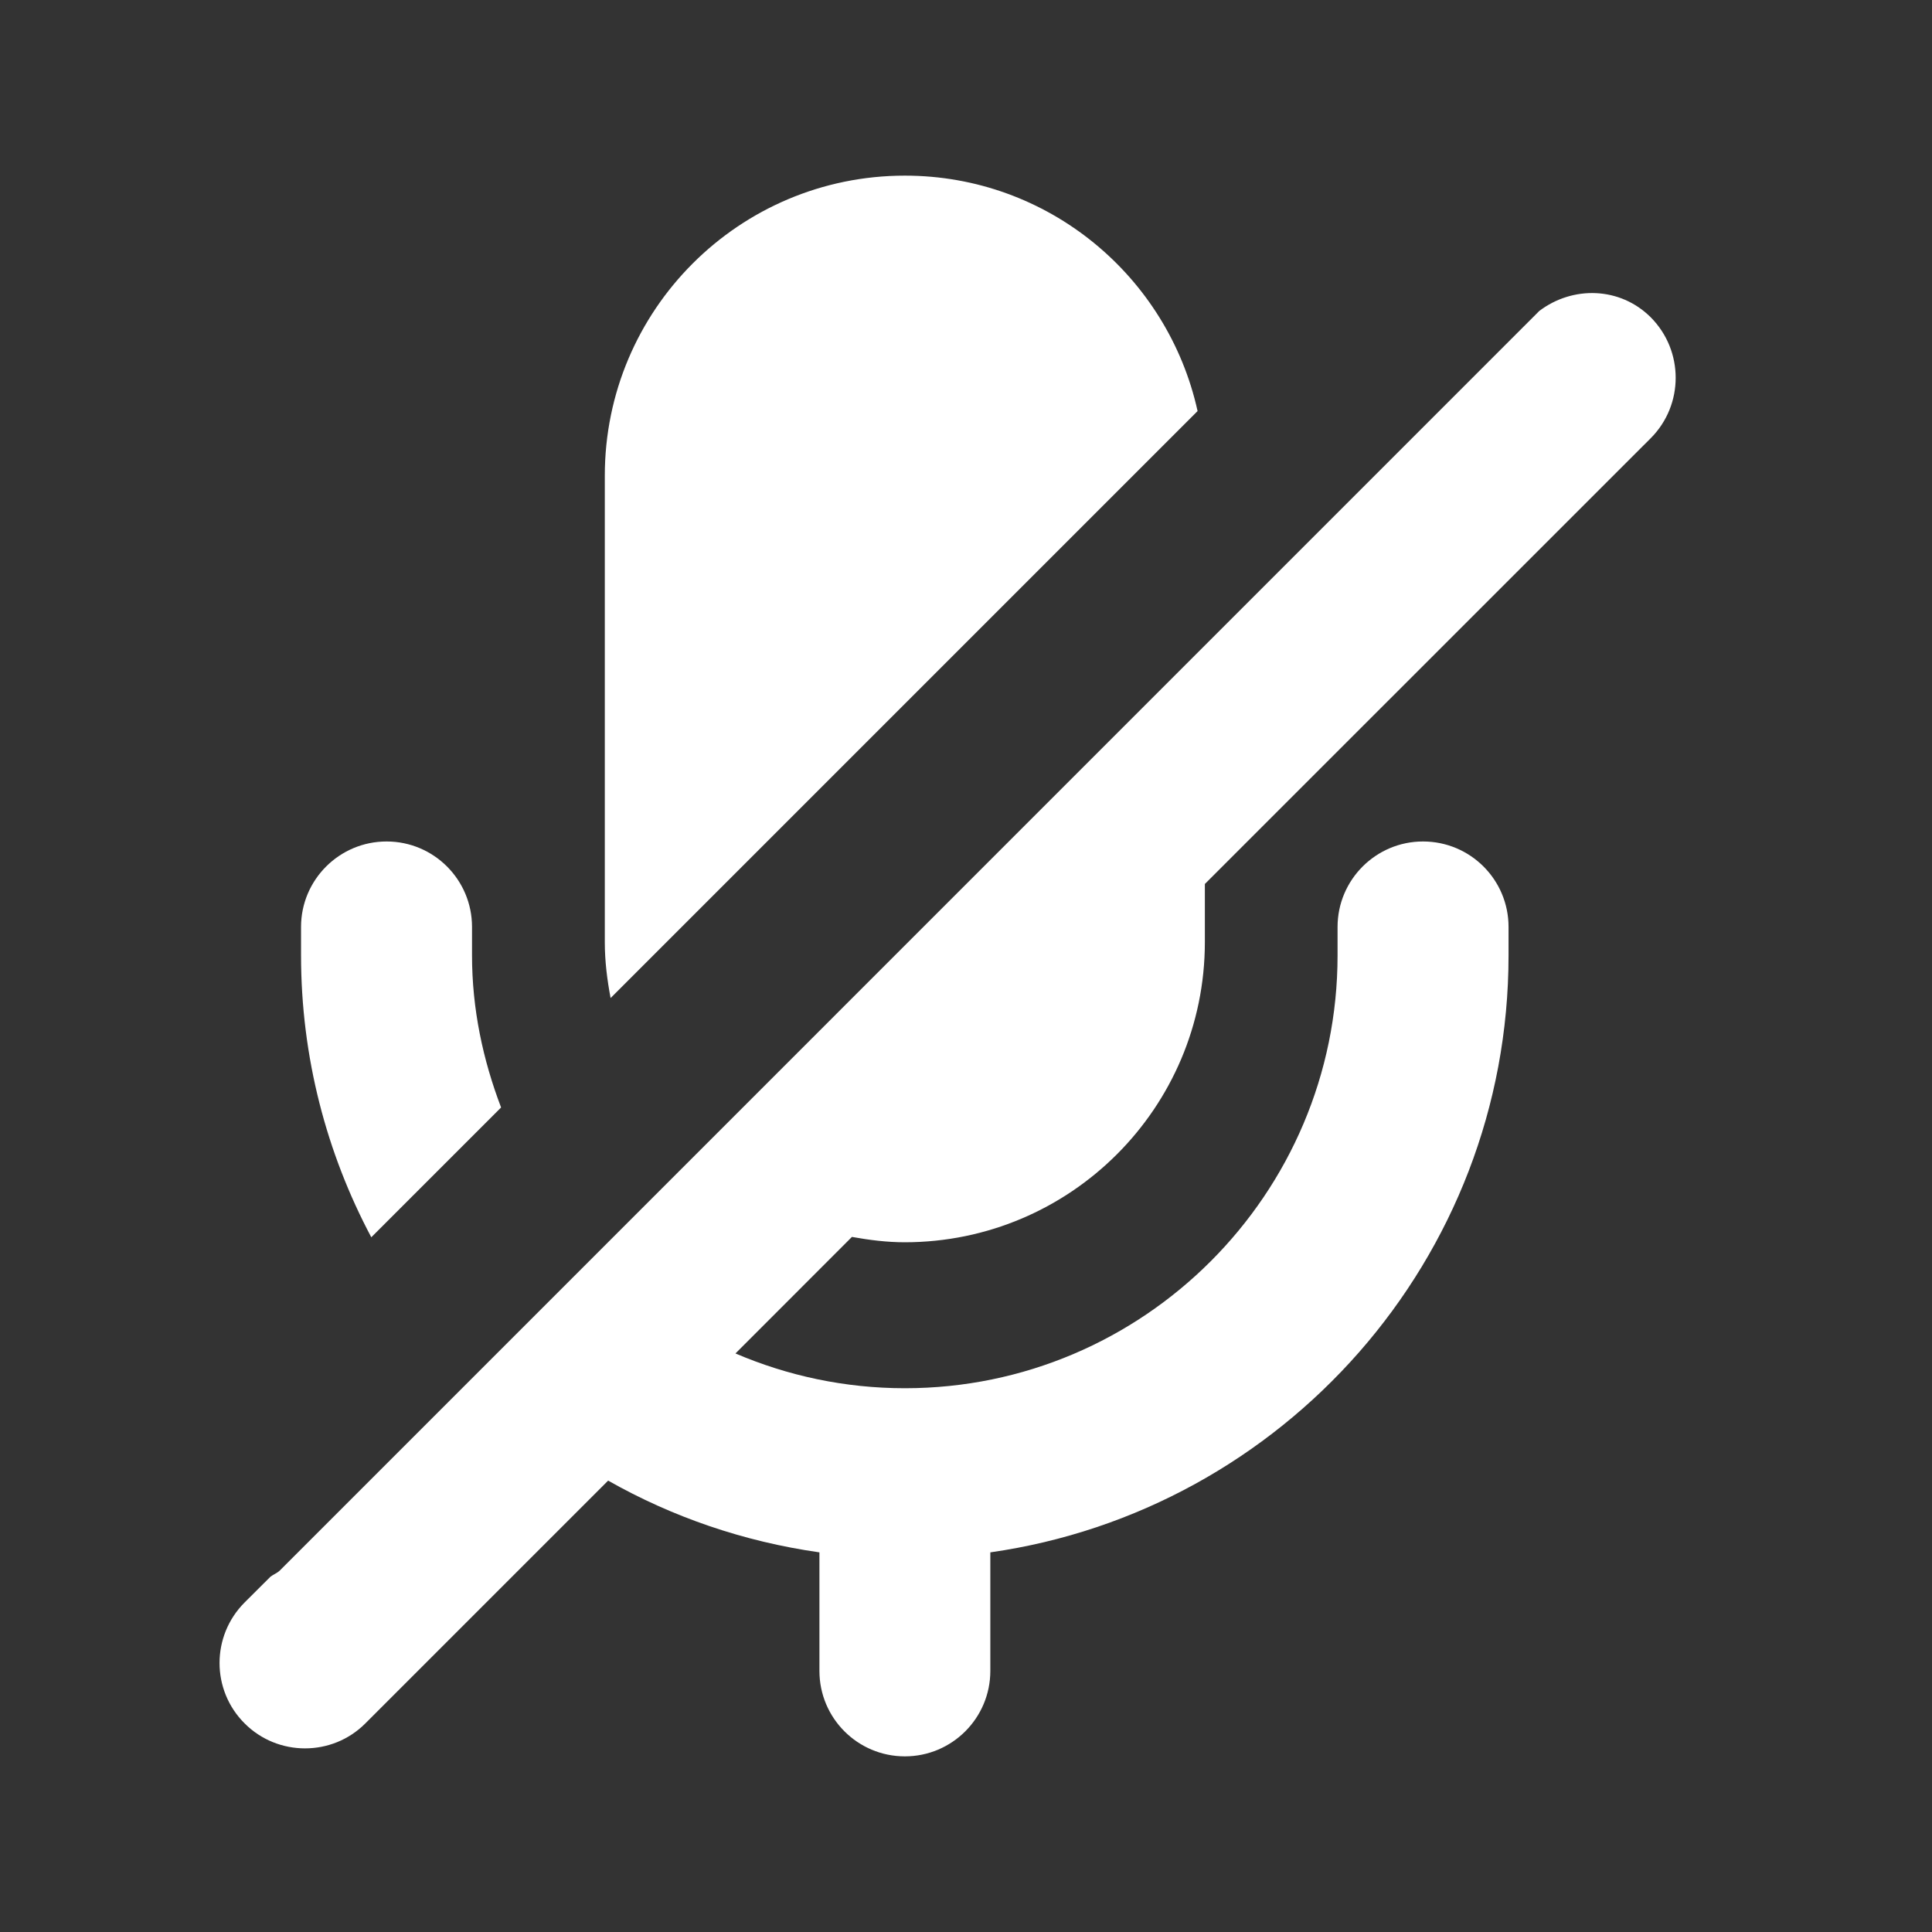 <?xml version="1.0" encoding="UTF-8"?>
<svg width="22px" height="22px" viewBox="0 0 22 22" version="1.1" xmlns="http://www.w3.org/2000/svg" xmlns:xlink="http://www.w3.org/1999/xlink">
    <rect x="0" y="0" width="22" height="22" fill="#333333" stroke="none"/>
    <title>muted-icon</title>
    <g id="muted-icon" stroke="none" stroke-width="1" fill="none" fill-rule="evenodd">
        <path d="M17.528,3.541 C17.909,3.252 18.448,3.265 18.797,3.613 C19.176,3.994 19.176,4.61 18.797,4.99 L18.797,4.99 L13.72,10.066 L13.72,10.731 C13.718,12.616 12.189,14.144 10.304,14.146 C10.098,14.146 9.897,14.12 9.701,14.085 L9.701,14.085 L8.375,15.412 C8.968,15.666 9.62,15.808 10.304,15.808 C13.021,15.808 15.231,13.596 15.231,10.88 L15.231,10.88 L15.231,10.555 C15.231,10.018 15.668,9.582 16.204,9.582 C16.743,9.582 17.178,10.018 17.178,10.555 L17.178,10.555 L17.178,10.88 C17.178,14.339 14.607,17.202 11.277,17.677 L11.277,17.677 L11.277,19.027 C11.277,19.564 10.841,20 10.304,20 C9.766,20 9.331,19.564 9.331,19.027 L9.331,19.027 L9.331,17.677 C8.467,17.554 7.655,17.274 6.925,16.86 L6.925,16.86 L4.161,19.624 C3.971,19.815 3.722,19.909 3.473,19.909 C3.225,19.909 2.975,19.815 2.785,19.624 C2.405,19.245 2.405,18.629 2.785,18.248 L2.785,18.248 L3.08,17.954 C3.115,17.927 3.156,17.914 3.188,17.882 L3.188,17.882 Z M4.402,9.582 C4.94,9.582 5.375,10.018 5.375,10.555 L5.375,10.555 L5.375,10.879 C5.375,11.492 5.5,12.071 5.706,12.611 L5.706,12.611 L4.228,14.089 C3.719,13.131 3.428,12.039 3.428,10.879 L3.428,10.879 L3.428,10.555 C3.428,10.018 3.865,9.582 4.402,9.582 Z M10.304,2 C11.938,2 13.299,3.149 13.637,4.681 L13.637,4.681 L6.953,11.365 C6.914,11.158 6.887,10.947 6.887,10.73 L6.887,10.73 L6.887,5.417 C6.887,3.529 8.417,2 10.304,2 Z" id="Combined-Shape" fill="#FFFFFF"></path>
    </g>
</svg>